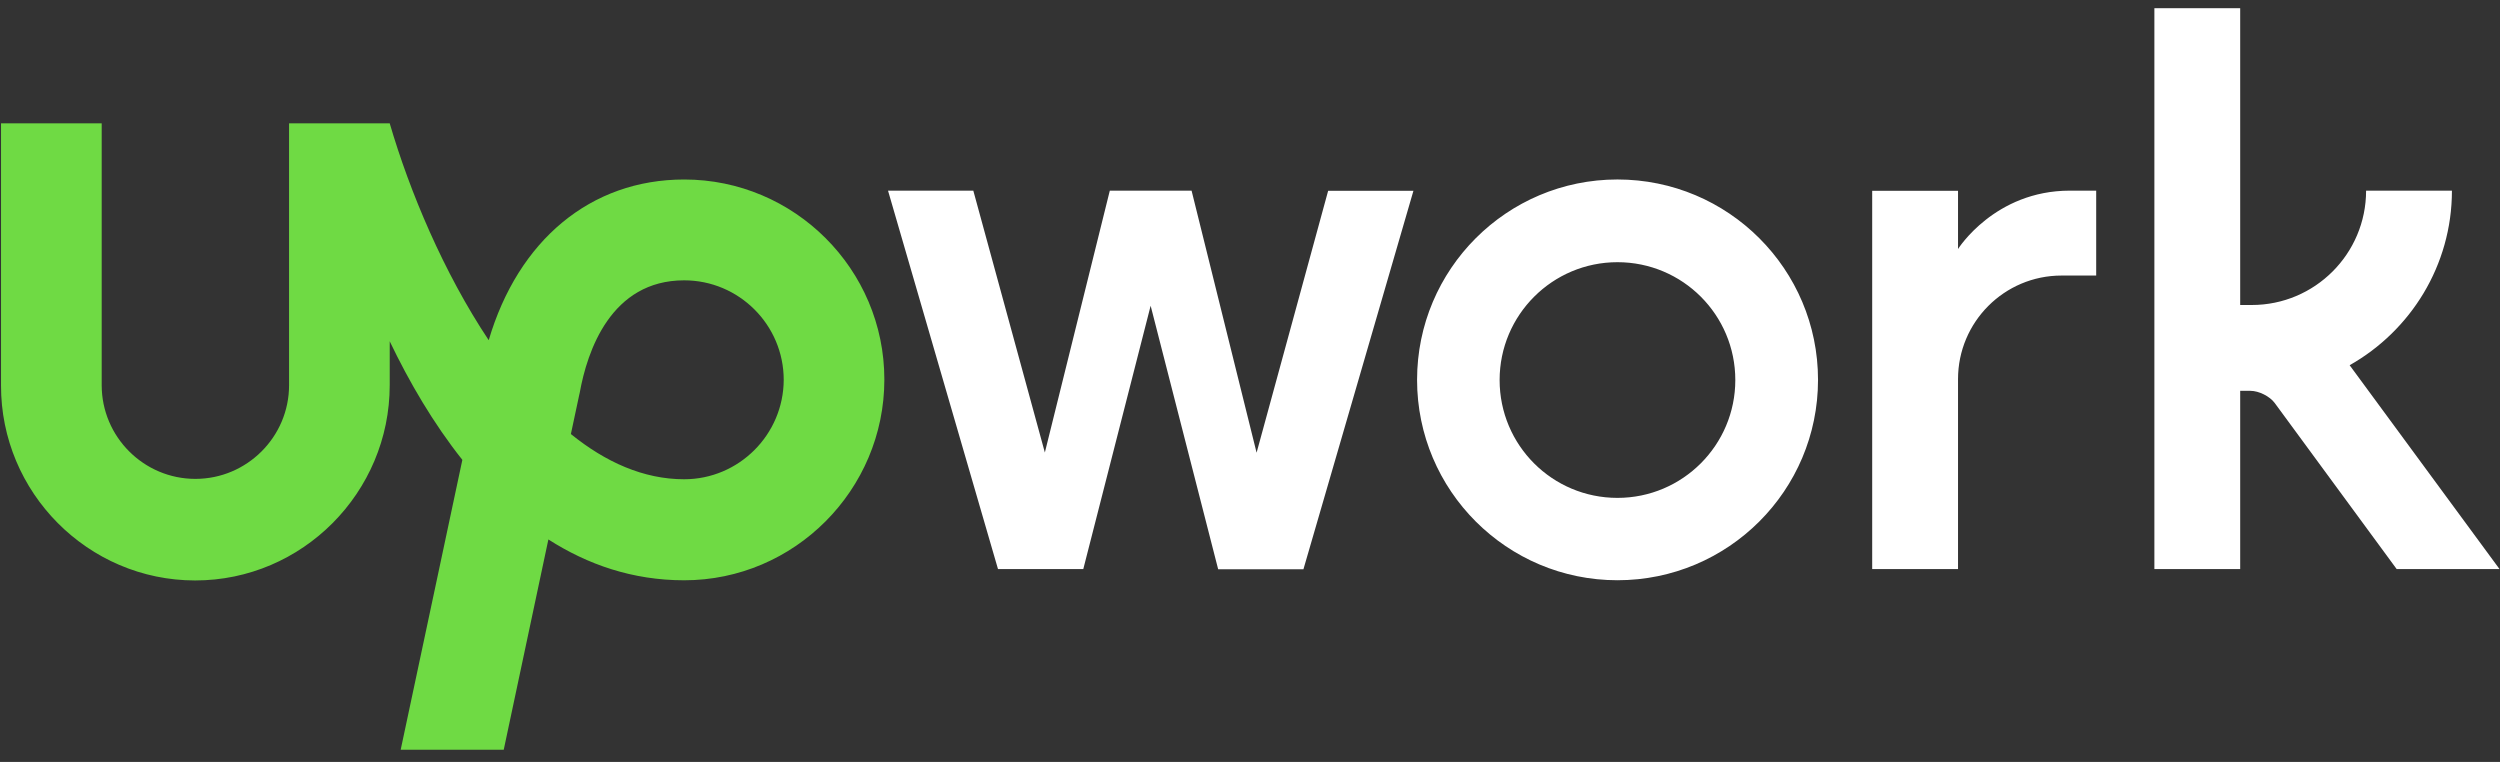 <svg width="105" height="32" viewBox="0 0 105 32" fill="none" xmlns="http://www.w3.org/2000/svg">
<rect x="0" y="0" width="105" height="32" fill="#333333" stroke="none"/>
<g clip-path="url(#clip0_11625_50953)">
<path d="M28.735 20.129C27.029 20.129 25.43 19.407 23.977 18.23L24.331 16.57L24.346 16.509C24.661 14.741 25.661 11.774 28.735 11.774C31.041 11.774 32.916 13.65 32.916 15.955C32.908 18.253 31.033 20.129 28.735 20.129ZM28.735 7.539C24.807 7.539 21.764 10.091 20.526 14.288C18.636 11.451 17.206 8.047 16.368 5.18H12.141V16.178C12.141 18.346 10.373 20.113 8.206 20.113C6.038 20.113 4.271 18.346 4.271 16.178V5.18H0.043V16.178C0.028 20.682 3.694 24.379 8.198 24.379C12.702 24.379 16.368 20.682 16.368 16.178V14.334C17.19 16.048 18.197 17.777 19.419 19.314L16.829 31.488H21.157L23.032 22.657C24.677 23.71 26.567 24.372 28.735 24.372C33.369 24.372 37.143 20.575 37.143 15.94C37.143 11.313 33.37 7.539 28.735 7.539Z" fill="#6FDA44"/>
<path d="M50.048 8.014L52.777 19.013L55.782 8.014H59.364L54.744 23.909H51.163L48.327 12.841L45.498 23.901H41.916L37.297 8.007H40.879L43.884 19.005L46.612 8.007H50.048V8.015L50.048 8.014ZM67.933 7.538C63.283 7.538 59.517 11.312 59.517 15.954C59.517 20.604 63.291 24.37 67.933 24.37C72.583 24.37 76.357 20.604 76.357 15.954C76.357 11.304 72.583 7.538 67.933 7.538ZM67.933 20.911C65.197 20.911 62.984 18.698 62.984 15.962C62.984 13.225 65.205 11.012 67.933 11.012C70.67 11.012 72.883 13.225 72.883 15.962C72.883 18.69 70.67 20.911 67.933 20.911ZM86.587 11.573C84.181 11.573 82.237 13.525 82.237 15.923V23.901H78.632V8.014H82.237V10.459C82.237 10.459 83.774 8.007 86.933 8.007H88.04V11.573H86.587ZM98.685 15.339C101.244 13.894 102.981 11.15 102.981 8.007H99.376C99.376 10.658 97.225 12.81 94.573 12.81H94.088V0.344H90.484V23.901H94.088V16.415H94.519C94.873 16.415 95.334 16.646 95.541 16.93L100.66 23.901H104.98L98.685 15.339Z" fill="white"/>
</g>
<defs>
<clipPath id="clip0_11625_50953">
<rect width="105" height="31.374" fill="white" transform="translate(0 0.312)"/>
</clipPath>
</defs>
</svg>
